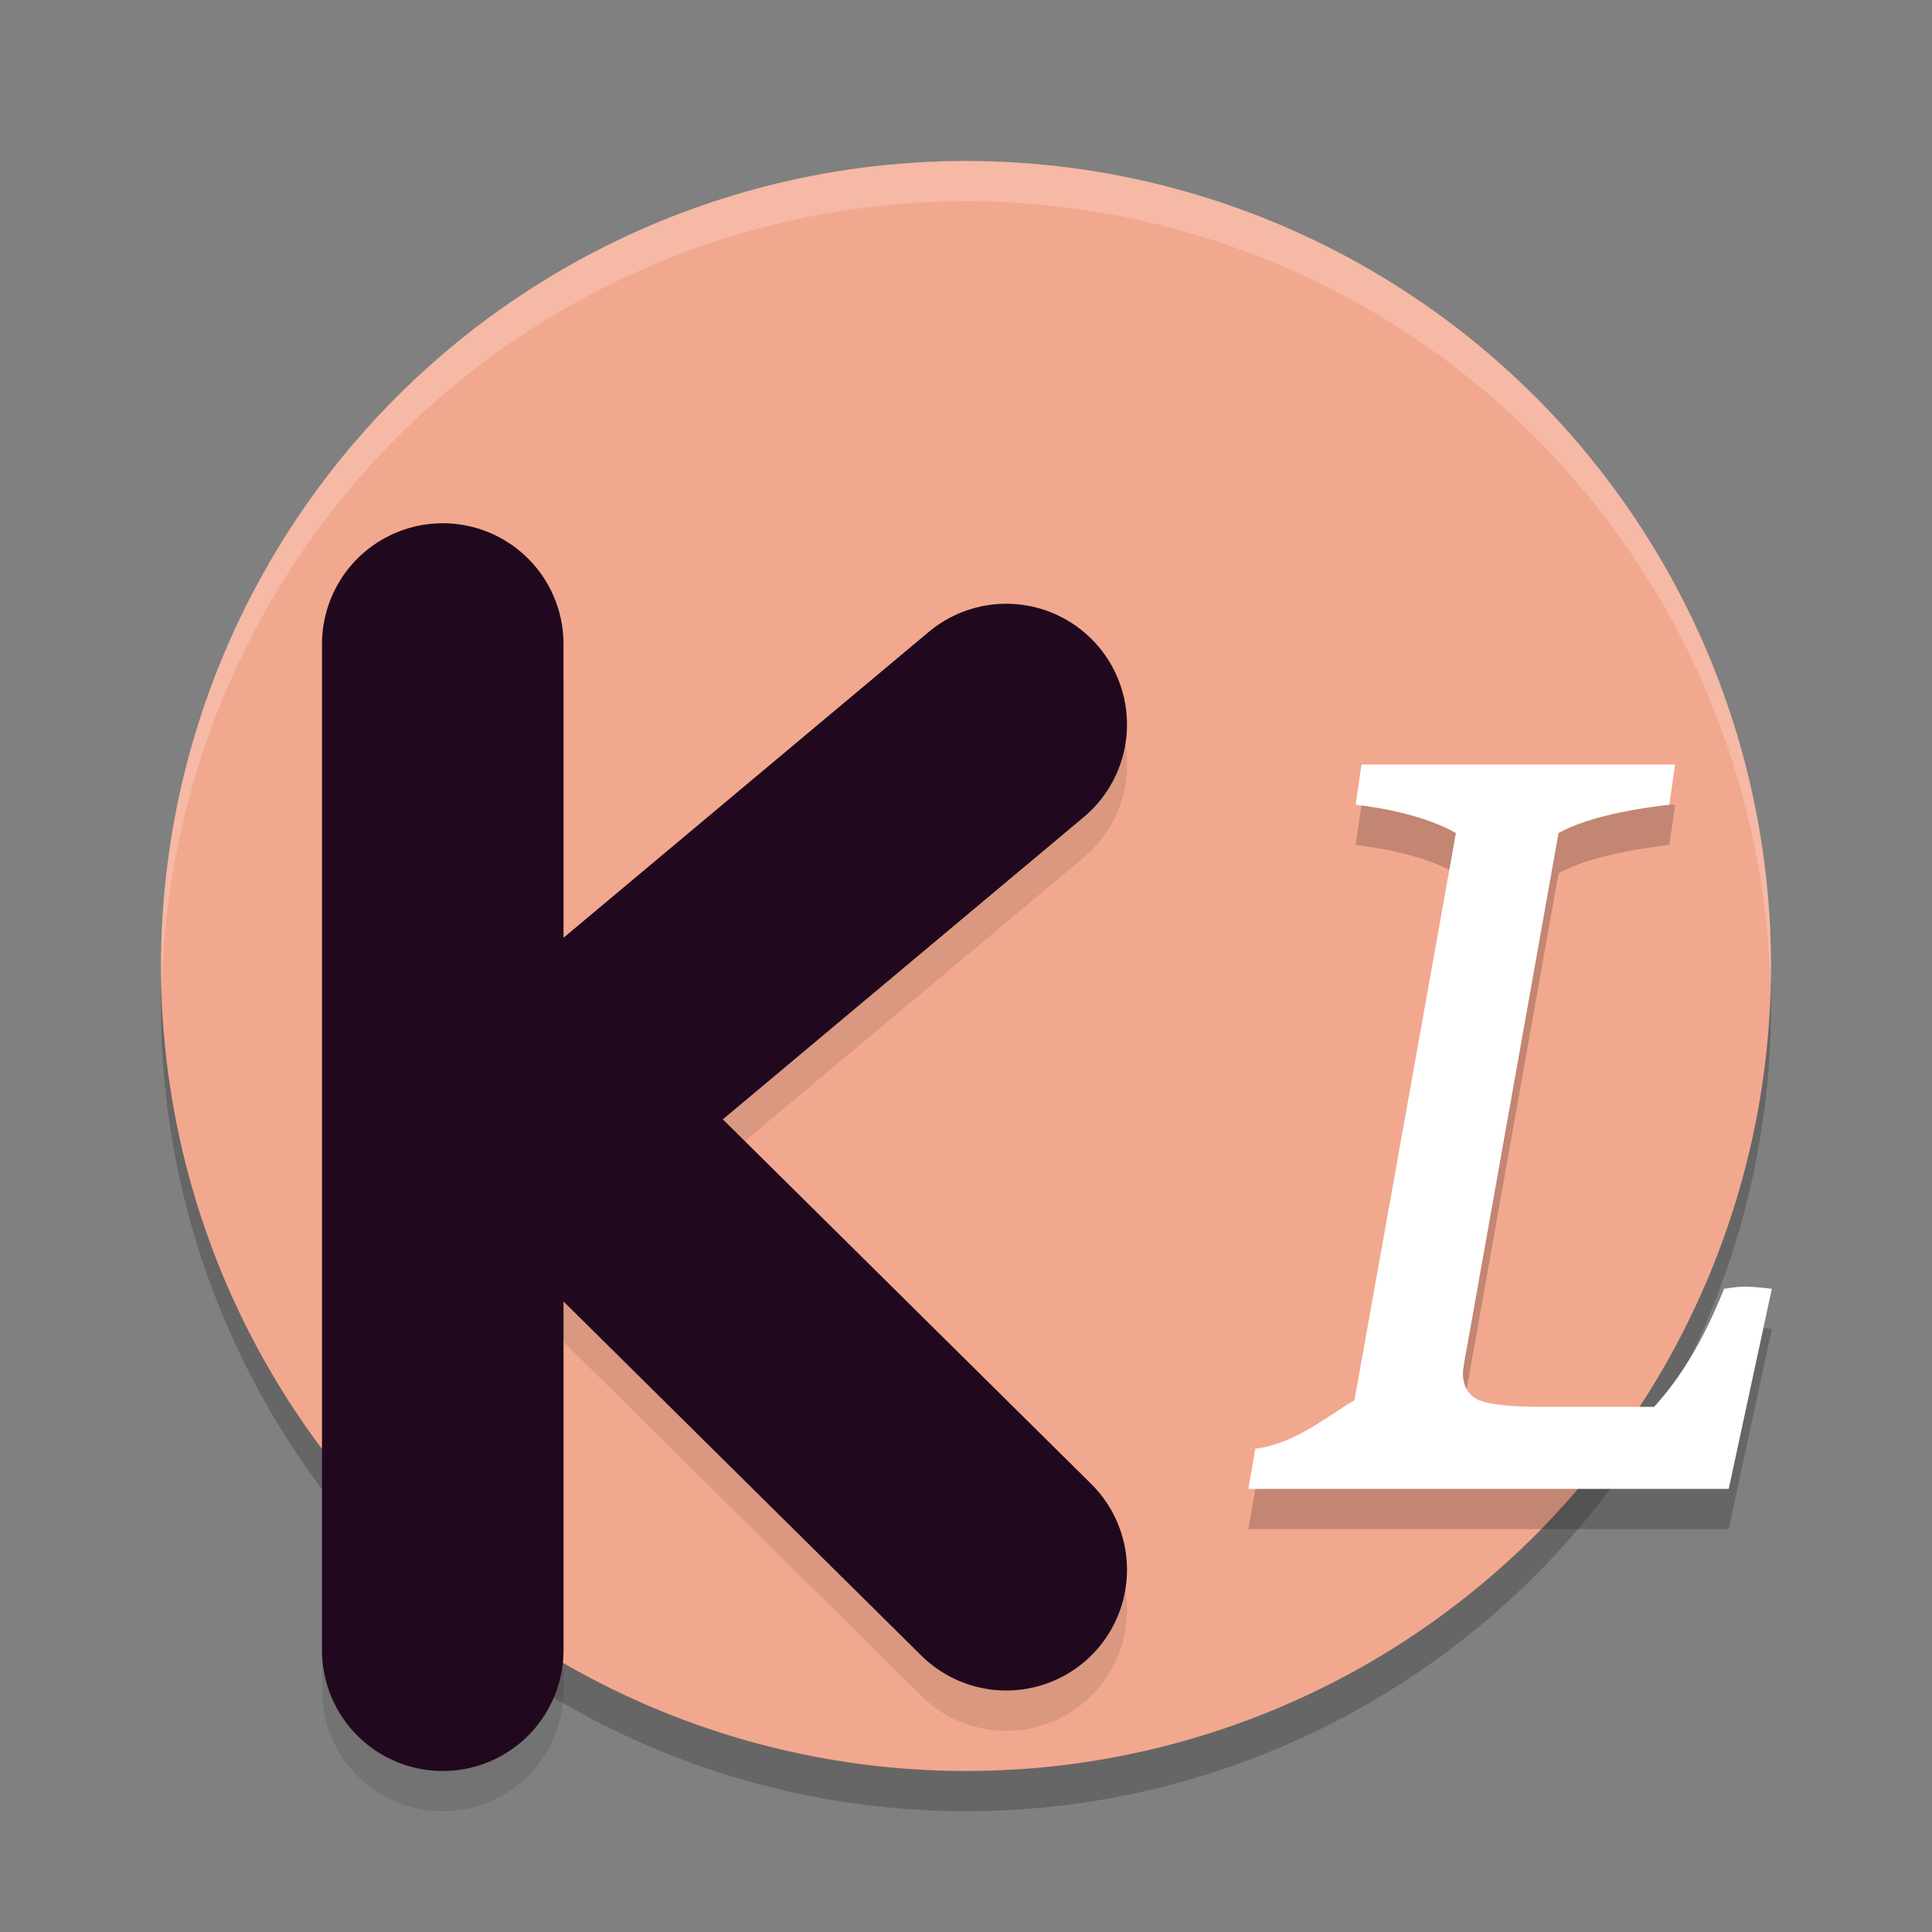 <svg xmlns="http://www.w3.org/2000/svg" width="48" height="48" version="1.1">
 <rect width="100%" height="100%" fill="#808080" stroke="none"/>
 <circle style="opacity:0.2" cx="24" cy="25" r="20"/>
 <circle style="fill:#f2a88e" cx="24" cy="24" r="20"/>
 <path style="opacity:0.2;fill:#ffffff" d="M 24,4 A 20,20 0 0 0 4,24 20,20 0 0 0 4.021,24.582 20,20 0 0 1 24,5 20,20 0 0 1 43.979,24.418 20,20 0 0 0 44,24 20,20 0 0 0 24,4 Z"/>
 <path style="opacity:0.1" d="m 11,14 a 3,3 0 0 0 -3,3 v 25 a 3,3 0 0 0 3,3 3,3 0 0 0 3,-3 v -8.664 l 8.889,8.797 a 3,3 0 0 0 4.244,-0.021 3,3 0 0 0 -0.021,-4.244 l -9.152,-9.059 8.967,-7.508 a 3,3 0 0 0 0.375,-4.227 A 3,3 0 0 0 25,16 3,3 0 0 0 23.074,16.699 L 14,24.299 V 17 a 3,3 0 0 0 -3,-3 z"/>
 <path style="fill:none;stroke:#20091e;stroke-width:6;stroke-linecap:round;stroke-linejoin:round" d="M 11,16 V 41"/>
 <path style="fill:none;stroke:#20091e;stroke-width:6;stroke-linecap:round;stroke-linejoin:round" d="M 25,18 11.203,29.554"/>
 <path style="fill:none;stroke:#20091e;stroke-width:6;stroke-linecap:round;stroke-linejoin:round" d="M 25,39 11.447,25.586"/>
 <g style="opacity:0.2" transform="matrix(1.064,0,0,0.991,-2.464,1.308)">
  <path d="m 36.475,34.116 c 0,0.327 0.127,0.554 0.381,0.681 0.272,0.109 0.753,0.163 1.443,0.163 h 2.641 c 0.599,-0.708 1.143,-1.636 1.633,-2.961 0.218,-0.036 0.381,-0.054 0.49,-0.054 0.127,0 0.336,0.018 0.626,0.054 l -1.007,5.017 H 31.466 l 0.163,-1.007 C 32.591,35.881 33.363,35.141 33.943,34.796 l 2.369,-14.224 c -0.581,-0.345 -1.361,-0.581 -2.341,-0.708 l 0.136,-1.007 h 7.323 l -0.136,1.007 c -1.162,0.145 -2.024,0.381 -2.586,0.708 l -2.124,12.809 c -0.073,0.399 -0.109,0.644 -0.109,0.735 z"/>
 </g>
 <g transform="matrix(1.064,0,0,0.991,-2.464,0.308)">
  <path style="fill:#ffffff" d="m 36.475,34.116 c 0,0.327 0.127,0.554 0.381,0.681 0.272,0.109 0.753,0.163 1.443,0.163 h 2.641 c 0.599,-0.708 1.143,-1.636 1.633,-2.961 0.218,-0.036 0.381,-0.054 0.49,-0.054 0.127,0 0.336,0.018 0.626,0.054 l -1.007,5.017 H 31.466 l 0.163,-1.007 C 32.591,35.881 33.363,35.141 33.943,34.796 l 2.369,-14.224 c -0.581,-0.345 -1.361,-0.581 -2.341,-0.708 l 0.136,-1.007 h 7.323 l -0.136,1.007 c -1.162,0.145 -2.024,0.381 -2.586,0.708 l -2.124,12.809 c -0.073,0.399 -0.109,0.644 -0.109,0.735 z"/>
 </g>
</svg>
